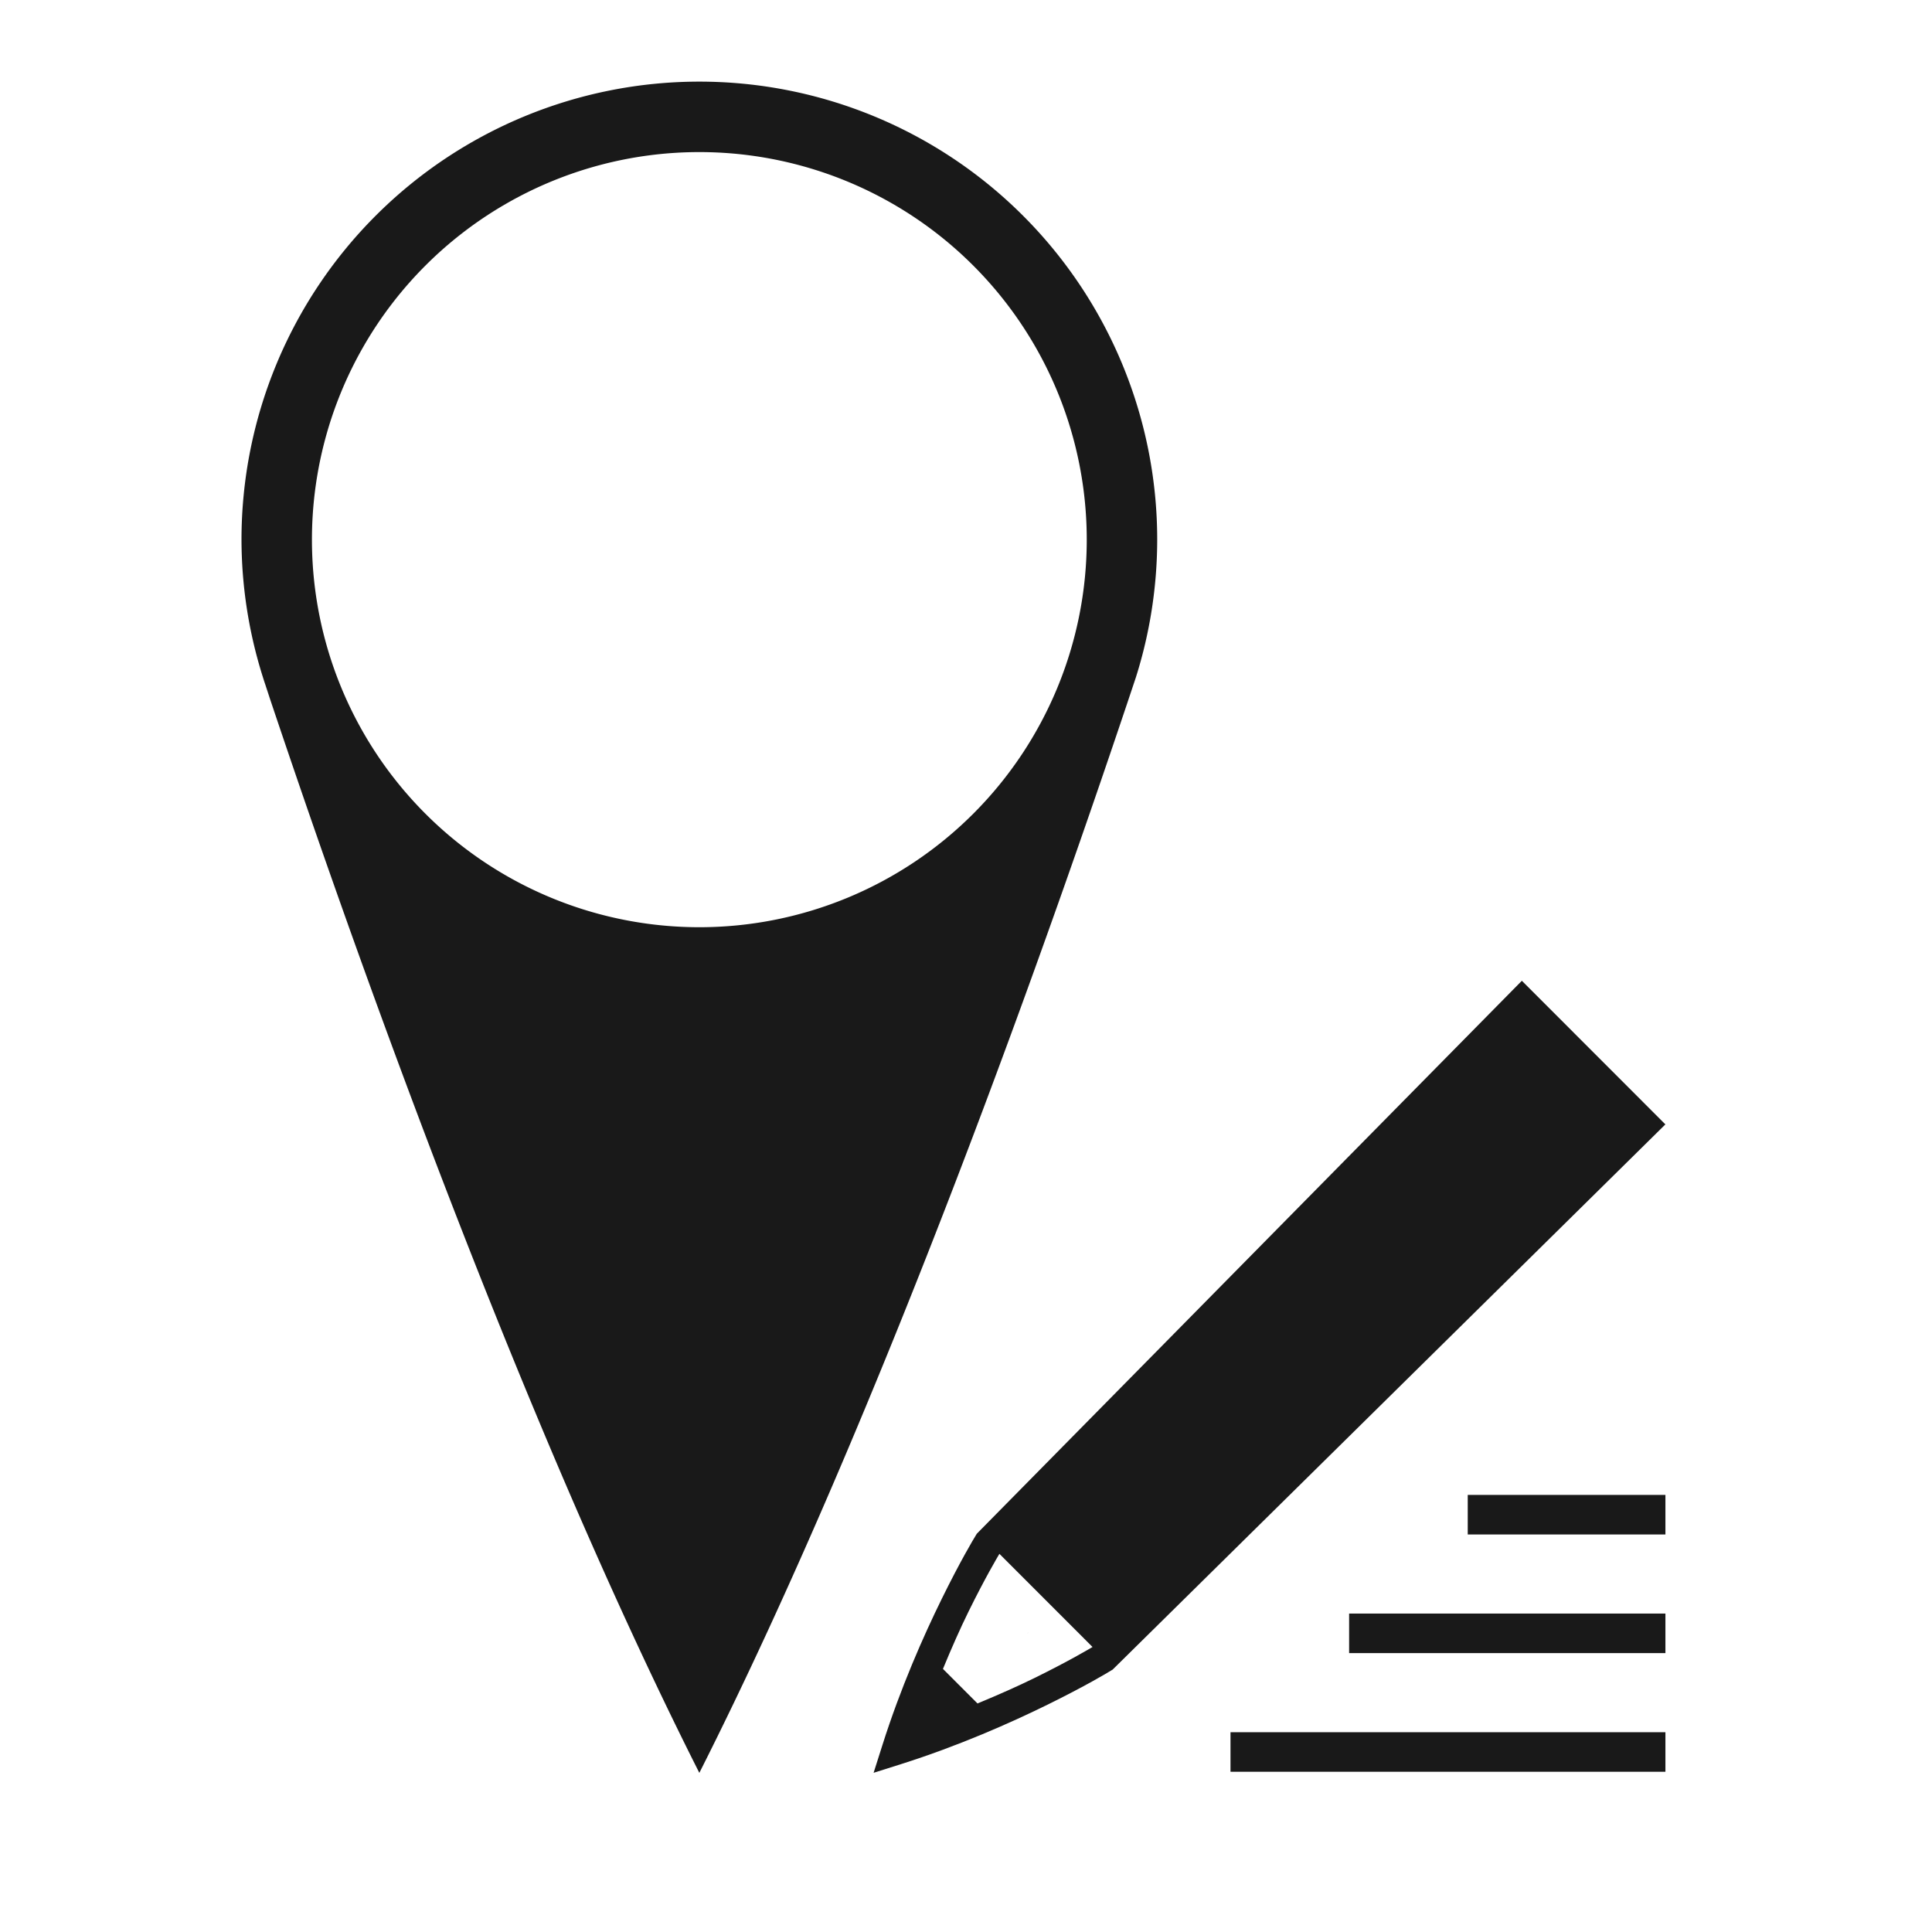<?xml version="1.0" encoding="UTF-8" standalone="no"?>
<!-- Created with Inkscape (http://www.inkscape.org/) -->

<svg
   xmlns:dc="http://purl.org/dc/elements/1.1/"
   xmlns:cc="http://creativecommons.org/ns#"
   xmlns:rdf="http://www.w3.org/1999/02/22-rdf-syntax-ns#"
   xmlns:svg="http://www.w3.org/2000/svg"
   xmlns="http://www.w3.org/2000/svg"
   xmlns:sodipodi="http://sodipodi.sourceforge.net/DTD/sodipodi-0.dtd"
   xmlns:inkscape="http://www.inkscape.org/namespaces/inkscape"
   width="96"
   height="96"
   id="svg4874"
   version="1.1"
   inkscape:version="0.91 r13725"
   viewBox="0 0 96 96"
   sodipodi:docname="poiConfig.svg">
  <defs
     id="defs4876" />
  <sodipodi:namedview
     id="base"
     pagecolor="#ffffff"
     bordercolor="#666666"
     borderopacity="1.0"
     inkscape:pageopacity="0.0"
     inkscape:pageshadow="2"
     inkscape:zoom="5.7646076"
     inkscape:cx="82.687528"
     inkscape:cy="35.845324"
     inkscape:document-units="px"
     inkscape:current-layer="g4780"
     showgrid="false"
     showborder="true"
     fit-margin-top="0"
     fit-margin-left="0"
     fit-margin-right="0"
     fit-margin-bottom="0"
     inkscape:snap-bbox="true"
     inkscape:bbox-paths="true"
     inkscape:bbox-nodes="true"
     inkscape:snap-bbox-edge-midpoints="true"
     inkscape:snap-bbox-midpoints="true"
     inkscape:object-paths="true"
     inkscape:snap-intersection-paths="true"
     inkscape:object-nodes="true"
     inkscape:snap-smooth-nodes="true"
     inkscape:snap-midpoints="true"
     inkscape:snap-object-midpoints="true"
     inkscape:snap-center="true"
     showguides="false"
     inkscape:guide-bbox="true"
     inkscape:window-width="1680"
     inkscape:window-height="974"
     inkscape:window-x="0"
     inkscape:window-y="24"
     inkscape:window-maximized="1">
    <inkscape:grid
       type="xygrid"
       id="grid5451"
       empspacing="8" />
    <sodipodi:guide
       orientation="1,0"
       position="8,-8"
       id="guide4063" />
    <sodipodi:guide
       orientation="1,0"
       position="4,-8"
       id="guide4065" />
    <sodipodi:guide
       orientation="0,1"
       position="-8,88"
       id="guide4067" />
    <sodipodi:guide
       orientation="0,1"
       position="-8,92"
       id="guide4069" />
    <sodipodi:guide
       orientation="0,1"
       position="104,4"
       id="guide4071" />
    <sodipodi:guide
       orientation="0,1"
       position="-5,8"
       id="guide4073" />
    <sodipodi:guide
       orientation="1,0"
       position="92,-8"
       id="guide4075" />
    <sodipodi:guide
       orientation="1,0"
       position="88,-8"
       id="guide4077" />
    <sodipodi:guide
       orientation="0,1"
       position="-8,84"
       id="guide4074" />
    <sodipodi:guide
       orientation="1,0"
       position="12,-8"
       id="guide4076" />
    <sodipodi:guide
       orientation="0,1"
       position="-5,12"
       id="guide4078" />
    <sodipodi:guide
       orientation="1,0"
       position="84,-9"
       id="guide4080" />
    <sodipodi:guide
       position="48,-8"
       orientation="1,0"
       id="guide4170" />
    <sodipodi:guide
       position="-8,48"
       orientation="0,1"
       id="guide4172" />
  </sodipodi:namedview>
  <g
     inkscape:label="Layer 1"
     inkscape:groupmode="layer"
     id="layer1"
     transform="translate(67.857,-78.505)">
    <g
       transform="matrix(0,-1,-1,0,373.505,516.505)"
       id="g4845"
       style="display:inline">
      <g
         inkscape:export-ydpi="90"
         inkscape:export-xdpi="90"
         inkscape:export-filename="next01.png"
         transform="matrix(-1,0,0,1,575.943,-611)"
         id="g4778"
         inkscape:label="Layer 1">
        <g
           transform="matrix(-1,0,0,1,576,611)"
           id="g4780"
           style="display:inline">
          <path
             style="color:#000000;display:inline;overflow:visible;visibility:visible;opacity:1;fill:#191919;fill-opacity:1;fill-rule:nonzero;stroke:none;stroke-width:2.999;marker:none;enable-background:accumulate"
             d="m 434.001,406.612 a 22.759,22.75 0 0 1 -22.759,22.75 22.759,22.75 0 0 1 -7.936,-1.444 22.759,22.75 0 0 0 1.092,0.385 c -12.504,-4.166 -36.309,-12.542 -54.43,-21.689 8.8e-4,-8.4e-4 0.003,-8.4e-4 0.003,-0.002 l -0.003,-0.002 c 18.121,-9.147 41.927,-17.523 54.43,-21.689 a 22.759,22.75 0 0 1 6.844,-1.06 22.759,22.75 0 0 1 22.759,22.75 z m -3.501,0 a 19.258,19.25 0 0 0 -19.258,-19.25 19.258,19.25 0 0 0 -19.258,19.25 19.258,19.25 0 0 0 19.258,19.25 19.258,19.25 0 0 0 19.258,-19.25 z"
             id="path4176"
             inkscape:connector-curvature="0" />
          <rect
             style="color:#000000;display:inline;overflow:visible;visibility:visible;fill:none;stroke:none;stroke-width:4;marker:none;enable-background:accumulate"
             id="rect4782"
             width="96.038"
             height="96"
             x="-438.002"
             y="345.362"
             transform="scale(-1,1)" />
          <rect
             style="color:#000000;display:inline;overflow:visible;visibility:visible;fill:none;stroke:none;stroke-width:4;marker:none;enable-background:accumulate"
             id="rect4782-9"
             width="47.169"
             height="47.151"
             x="-393.257"
             y="354.679"
             transform="scale(-1,1)" />
          <path
             inkscape:connector-curvature="0"
             style="font-style:normal;font-variant:normal;font-weight:normal;font-stretch:normal;font-size:15px;line-height:125%;font-family:Ubuntu;-inkscape-font-specification:Ubuntu;text-align:center;letter-spacing:0px;word-spacing:0px;writing-mode:lr-tb;text-anchor:middle;display:inline;fill:#808080;fill-opacity:1;stroke:none"
             d="m 356.955,366.272 c -0.011,-0.008 -0.017,-0.02 -0.028,-0.028 -0.012,-0.01 -0.028,-0.015 -0.04,-0.025 z"
             id="path4157" />
          <path
             inkscape:connector-curvature="0"
             style="font-style:normal;font-variant:normal;font-weight:normal;font-stretch:normal;font-size:15px;line-height:125%;font-family:Ubuntu;-inkscape-font-specification:Ubuntu;text-align:center;letter-spacing:0px;word-spacing:0px;writing-mode:lr-tb;text-anchor:middle;display:inline;fill:#808080;fill-opacity:1;stroke:none"
             d="m 356.948,390.258 -0.068,0.053 c 0.012,-0.01 0.028,-0.015 0.04,-0.025 0.011,-0.008 0.017,-0.02 0.028,-0.028 z"
             id="path4344" />
          <path
             inkscape:connector-curvature="0"
             style="color:#000000;display:inline;overflow:visible;visibility:visible;fill:#191919;fill-opacity:1;fill-rule:nonzero;stroke:none;stroke-width:7.499;marker:none;enable-background:accumulate"
             d="m 389.323,365.742 -27.475,27.082 -0.069,0.042 c -0.19,0.119 -1.291,0.778 -3.16,1.697 -1.869,0.919 -4.428,2.051 -7.297,2.96 l -1.354,0.43 0.428,-1.355 c 0.91,-2.87 2.043,-5.43 2.962,-7.298 0.919,-1.868 1.578,-2.967 1.697,-3.156 l 0.041,-0.069 27.091,-27.465 6.612,6.607 0.524,0.525 z m -25.547,2.689 -1.965,0 0,-9.823 1.965,0 0,9.823 z m -2.928,23.271 -4.629,-4.627 c -0.087,0.146 -0.709,1.191 -1.538,2.877 -0.398,0.809 -0.831,1.78 -1.268,2.839 l 1.717,1.716 c 1.059,-0.436 2.029,-0.868 2.839,-1.266 1.686,-0.829 2.732,-1.452 2.88,-1.54 z"
             id="rect3972-1" />
          <rect
             style="color:#000000;display:inline;overflow:visible;visibility:visible;fill:#191919;fill-opacity:1;fill-rule:nonzero;stroke:none;stroke-width:7.5;marker:none;enable-background:accumulate"
             id="rect3974-0"
             width="15.717"
             height="1.965"
             x="-374.325"
             y="-357.88"
             transform="matrix(0,-1,-1,0,0,0)" />
          <rect
             style="color:#000000;display:inline;overflow:visible;visibility:visible;fill:#191919;fill-opacity:1;fill-rule:nonzero;stroke:none;stroke-width:7.5;marker:none;enable-background:accumulate"
             id="rect3976-5"
             width="21.611"
             height="1.965"
             x="-380.219"
             y="-351.984"
             transform="matrix(0,-1,-1,0,0,0)" />
        </g>
      </g>
    </g>
  </g>
</svg>
